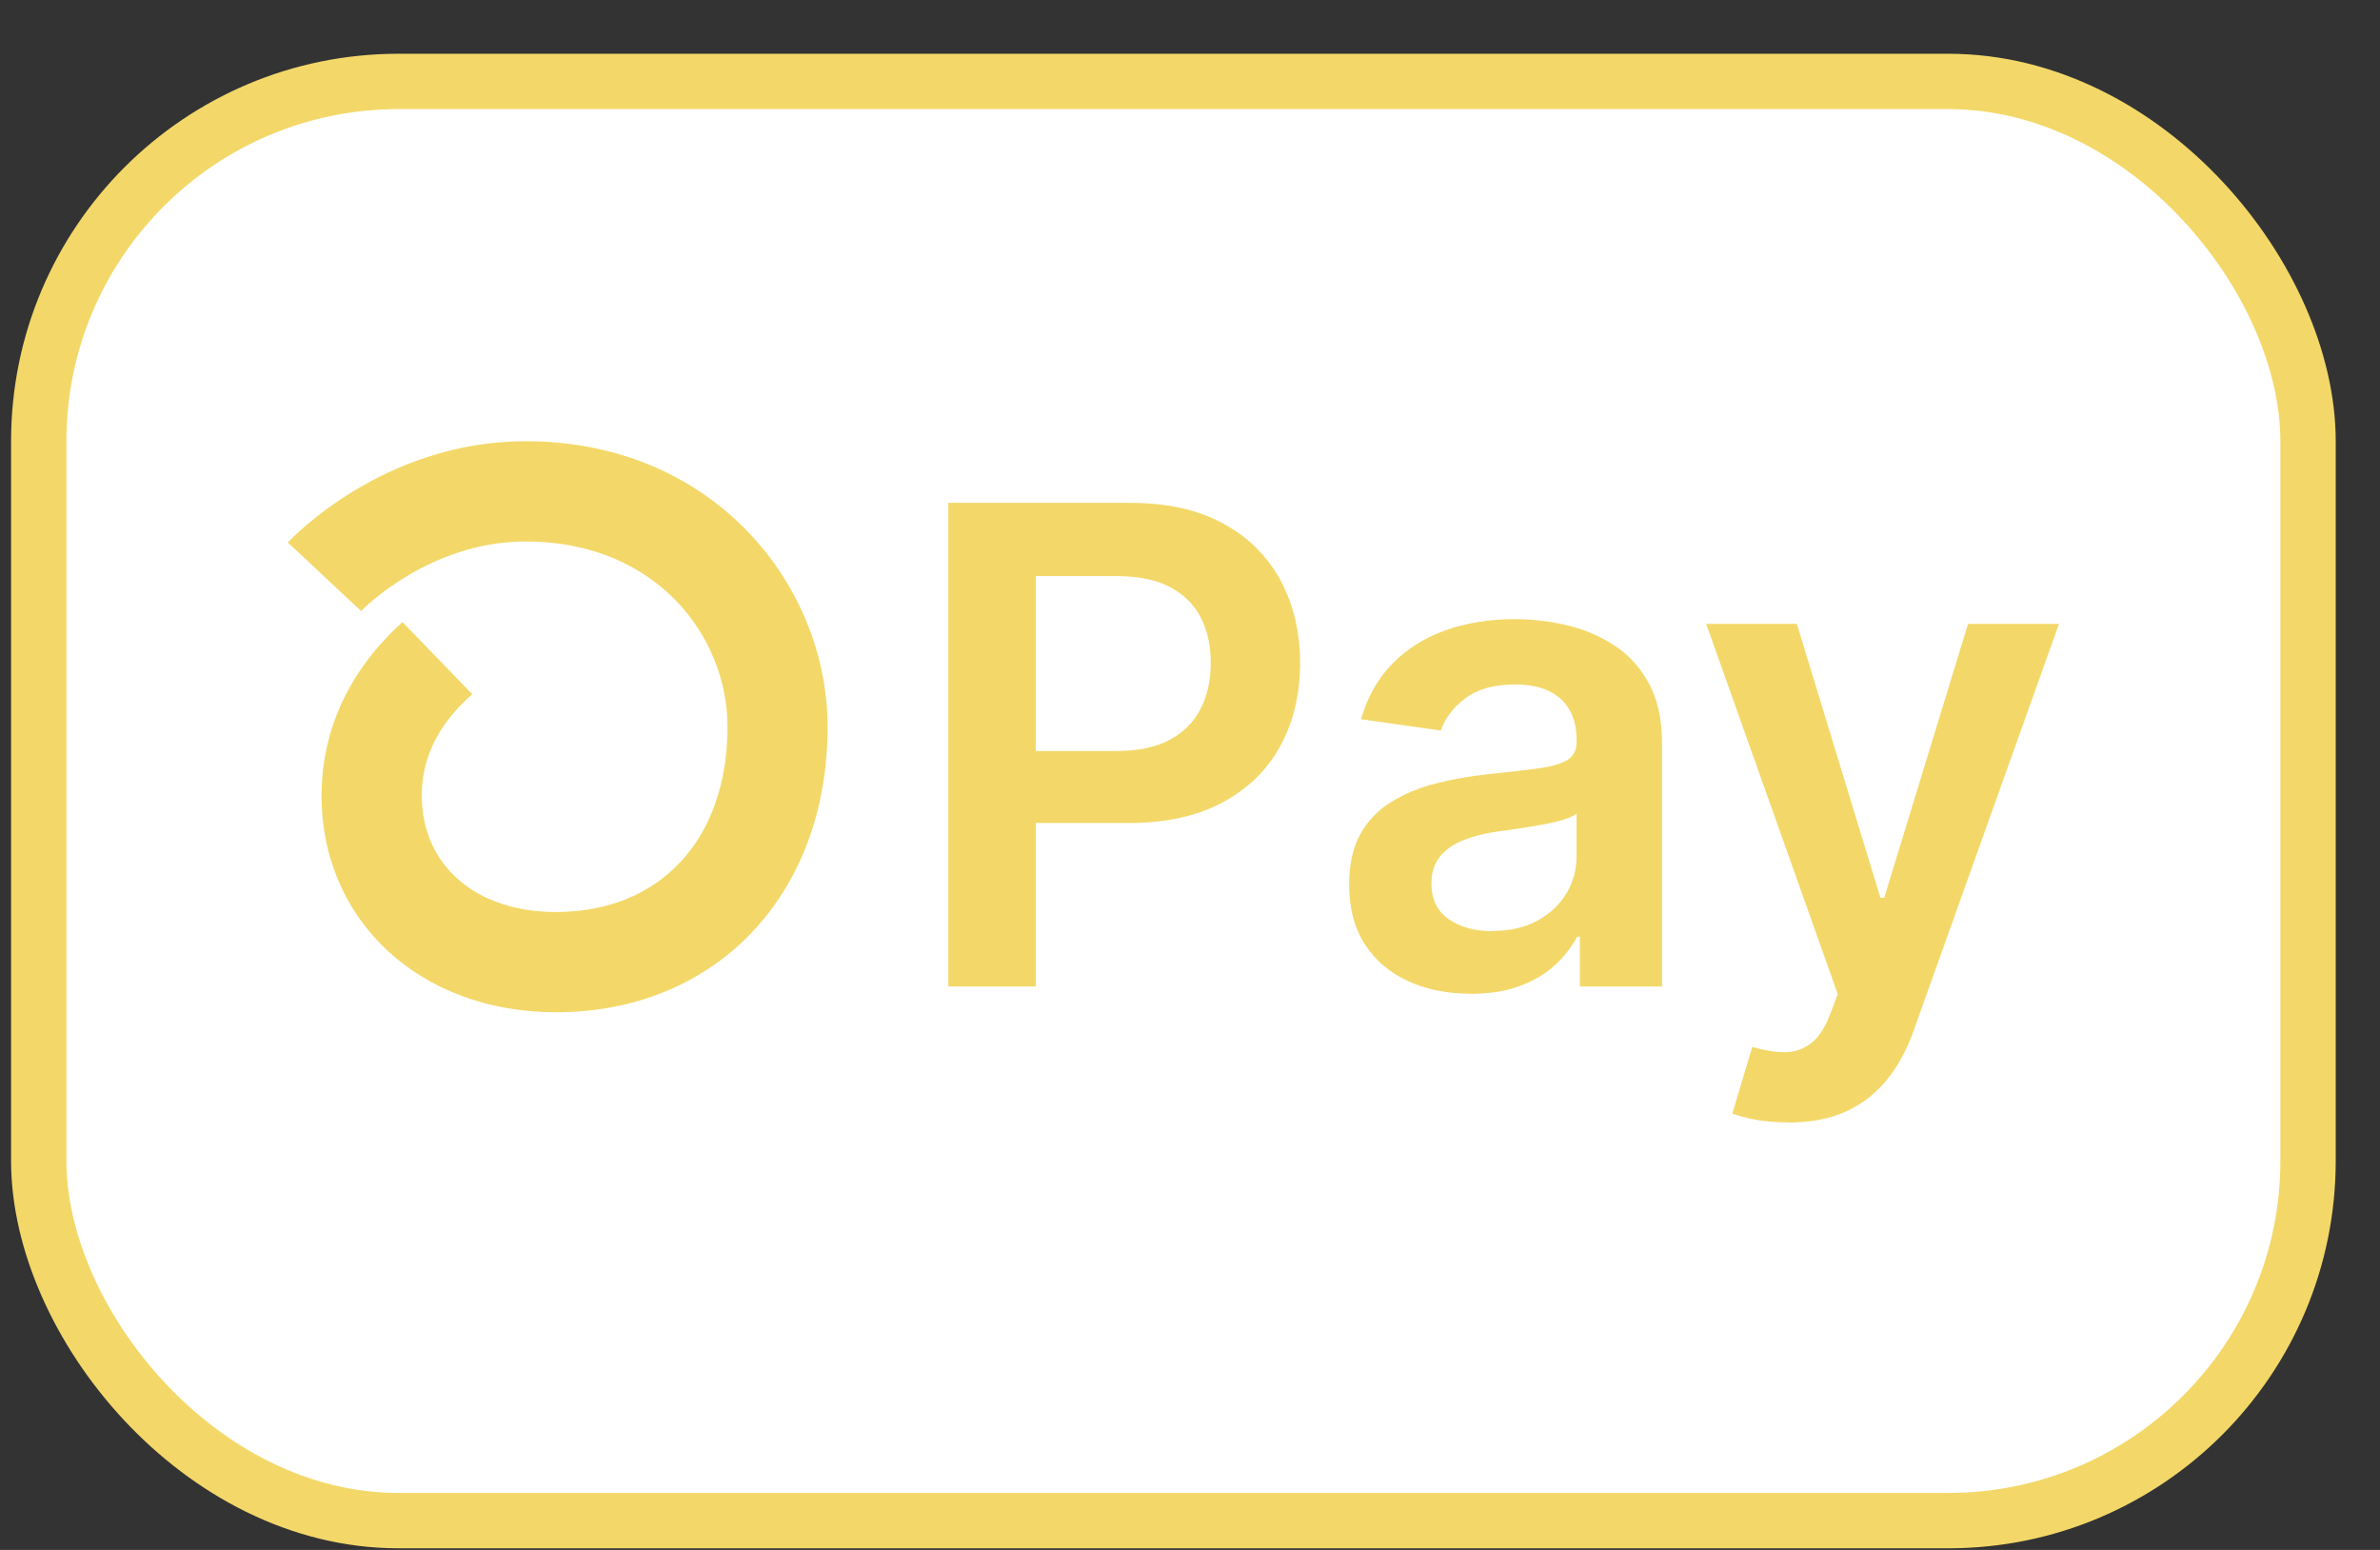 <svg width="43" height="28" viewBox="0 0 43 28" fill="none" xmlns="http://www.w3.org/2000/svg">
<rect x="0" y="0" width="43" height="28" fill="#333333" stroke="none"/>
<rect x="0.7" y="1.471" width="41" height="26" rx="6.5" fill="white" stroke="#F3D869"/>
<path d="M17.134 17.82V9.084H20.41C21.082 9.084 21.645 9.209 22.102 9.459C22.558 9.709 22.904 10.053 23.138 10.49C23.372 10.926 23.489 11.423 23.489 11.977C23.489 12.531 23.372 13.035 23.136 13.469C22.901 13.904 22.551 14.246 22.091 14.495C21.631 14.743 21.062 14.868 20.389 14.868H18.217V13.567H20.175C20.568 13.567 20.888 13.498 21.138 13.363C21.388 13.227 21.575 13.038 21.694 12.799C21.816 12.56 21.875 12.287 21.875 11.975C21.875 11.664 21.816 11.392 21.694 11.156C21.573 10.921 21.387 10.736 21.135 10.604C20.883 10.472 20.559 10.407 20.164 10.407H18.713V17.822H17.13L17.134 17.82Z" fill="#F3D869"/>
<path d="M26.566 17.952C26.151 17.952 25.778 17.878 25.447 17.727C25.116 17.579 24.855 17.358 24.663 17.065C24.471 16.771 24.375 16.411 24.375 15.982C24.375 15.612 24.444 15.306 24.579 15.065C24.715 14.824 24.902 14.63 25.139 14.486C25.375 14.341 25.641 14.23 25.94 14.154C26.237 14.078 26.545 14.024 26.863 13.989C27.247 13.949 27.559 13.913 27.798 13.881C28.037 13.848 28.211 13.797 28.321 13.727C28.432 13.656 28.486 13.547 28.486 13.401V13.375C28.486 13.055 28.39 12.805 28.2 12.629C28.01 12.453 27.735 12.365 27.376 12.365C26.997 12.365 26.698 12.448 26.477 12.613C26.257 12.778 26.108 12.973 26.032 13.198L24.59 12.993C24.704 12.595 24.891 12.261 25.154 11.993C25.414 11.725 25.735 11.522 26.113 11.388C26.492 11.253 26.91 11.185 27.367 11.185C27.682 11.185 27.997 11.222 28.311 11.296C28.624 11.37 28.91 11.492 29.167 11.66C29.426 11.829 29.634 12.059 29.792 12.348C29.95 12.638 30.029 13 30.029 13.437V17.822H28.544V16.922H28.493C28.399 17.103 28.269 17.273 28.099 17.43C27.93 17.588 27.718 17.715 27.463 17.811C27.207 17.907 26.91 17.954 26.57 17.954L26.566 17.952ZM26.967 16.818C27.276 16.818 27.546 16.757 27.773 16.634C28.001 16.51 28.176 16.346 28.3 16.141C28.423 15.936 28.484 15.713 28.484 15.471V14.699C28.435 14.739 28.354 14.775 28.24 14.81C28.126 14.844 27.995 14.873 27.854 14.9C27.711 14.926 27.572 14.949 27.432 14.969C27.293 14.989 27.171 15.007 27.07 15.02C26.84 15.051 26.633 15.103 26.45 15.174C26.267 15.244 26.124 15.344 26.019 15.471C25.914 15.598 25.862 15.761 25.862 15.96C25.862 16.244 25.965 16.46 26.173 16.605C26.381 16.75 26.646 16.822 26.967 16.822V16.818Z" fill="#F3D869"/>
<path d="M32.304 20.277C32.094 20.277 31.9 20.261 31.723 20.229C31.545 20.196 31.404 20.158 31.299 20.116L31.658 18.914C31.882 18.979 32.083 19.01 32.259 19.008C32.435 19.004 32.59 18.95 32.726 18.843C32.862 18.736 32.976 18.559 33.07 18.312L33.203 17.959L30.826 11.271H32.464L33.974 16.219H34.043L35.557 11.271H37.2L34.575 18.617C34.452 18.964 34.291 19.261 34.088 19.51C33.885 19.758 33.639 19.95 33.347 20.082C33.056 20.214 32.708 20.279 32.304 20.279V20.277Z" fill="#F3D869"/>
<path d="M10.045 18.287C7.591 18.287 5.809 16.639 5.809 14.37C5.809 13.551 6.058 12.347 7.248 11.26L7.272 11.238L8.531 12.54C8.516 12.555 8.496 12.573 8.471 12.597C7.906 13.113 7.62 13.709 7.62 14.37C7.62 15.63 8.594 16.476 10.045 16.476C11.927 16.476 13.144 15.163 13.144 13.129C13.144 11.506 11.865 9.782 9.496 9.782C7.741 9.782 6.535 11.026 6.524 11.039L5.2 9.8C5.269 9.726 6.933 7.971 9.494 7.971C12.912 7.971 14.953 10.593 14.953 13.129C14.953 16.166 12.934 18.287 10.043 18.287H10.045Z" fill="#F3D869"/>
</svg>
